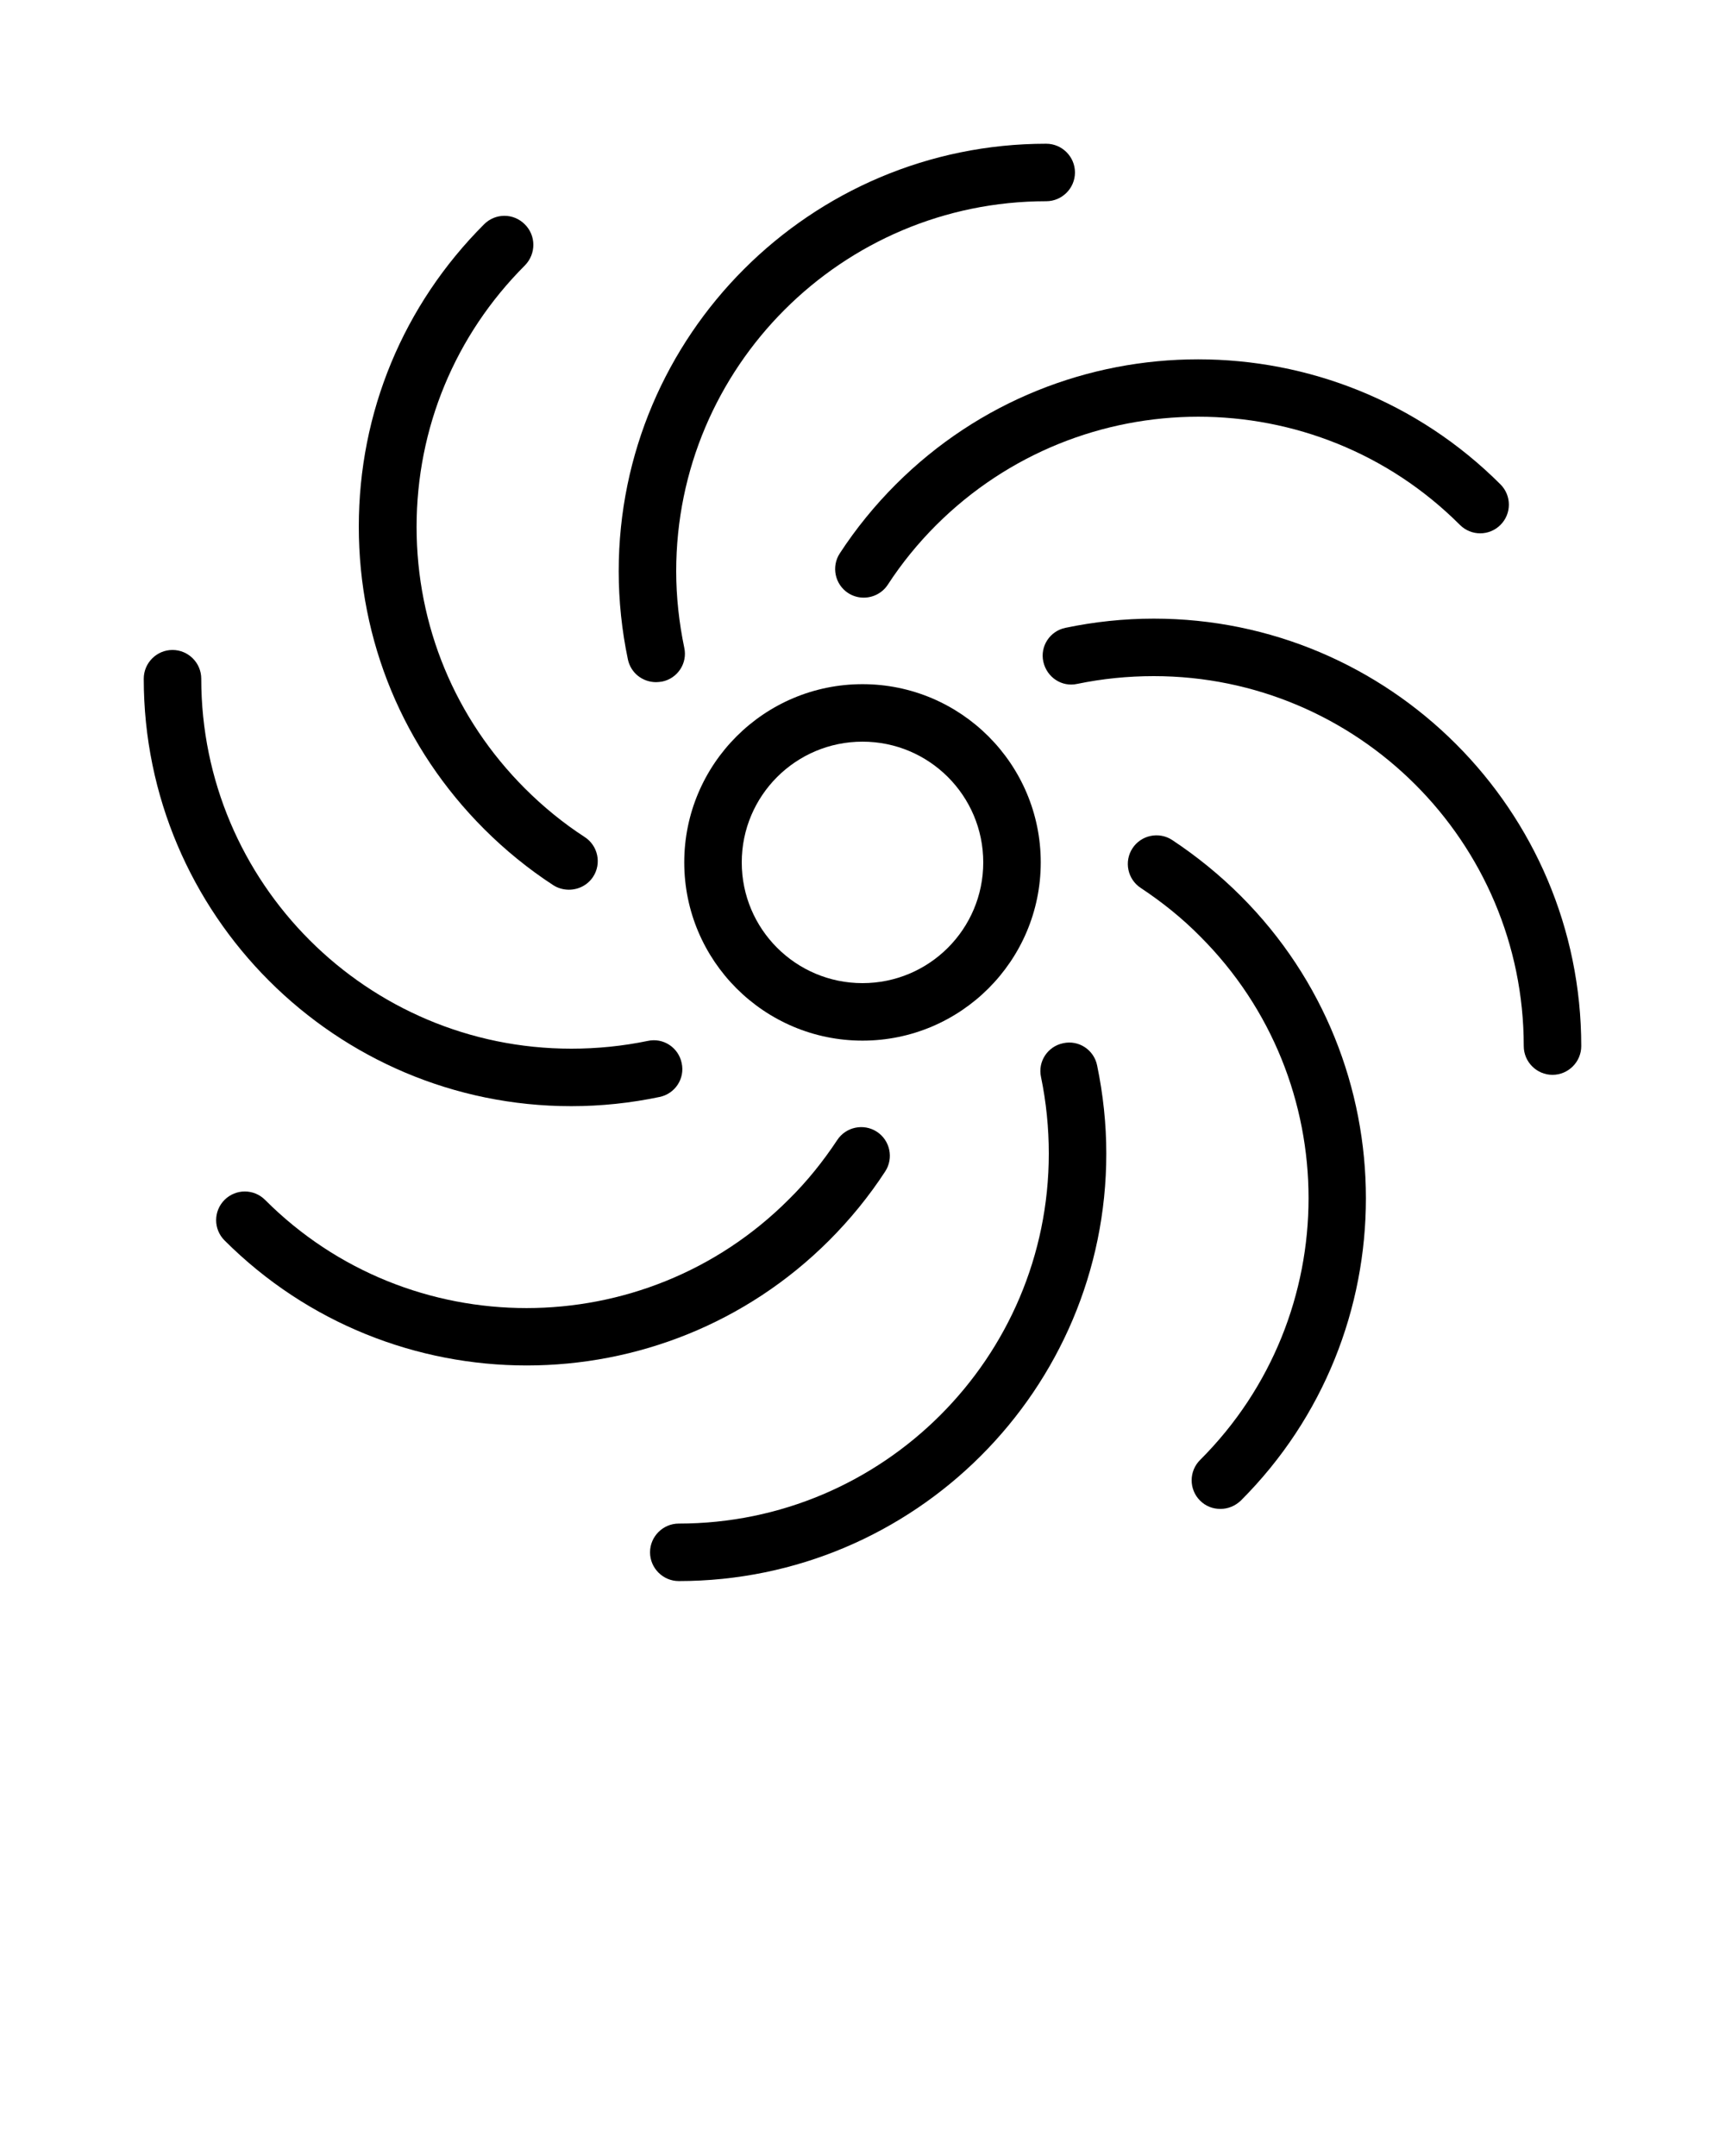 <svg xmlns="http://www.w3.org/2000/svg" xmlns:xlink="http://www.w3.org/1999/xlink" version="1.1" x="0px" y="0px" viewBox="0 0 60 75" style="enable-background:new 0 0 60 60;" xml:space="preserve"><path d="M30,36.2c3.42,0,6.2-2.78,6.2-6.2s-2.78-6.2-6.2-6.2c-3.42,0-6.2,2.78-6.2,6.2S26.58,36.2,30,36.2z M30,25.8  c2.32,0,4.2,1.88,4.2,4.2c0,2.32-1.88,4.2-4.2,4.2c-2.32,0-4.2-1.88-4.2-4.2C25.8,27.68,27.68,25.8,30,25.8z"/><path d="M36.39,7c0.55,0,1-0.45,1-1s-0.45-1-1-1c-8.2,0-14.87,6.67-14.87,14.87c0,1.03,0.11,2.07,0.32,3.07  c0.1,0.47,0.51,0.79,0.98,0.79c0.07,0,0.14-0.01,0.21-0.02c0.54-0.11,0.89-0.64,0.77-1.18c-0.18-0.87-0.28-1.76-0.28-2.66  C23.52,12.77,29.29,7,36.39,7z"/><path d="M18.25,7.8c-0.39-0.39-1.02-0.39-1.41,0c-2.81,2.81-4.36,6.54-4.36,10.52s1.55,7.71,4.36,10.52  c0.73,0.73,1.54,1.39,2.4,1.95c0.17,0.11,0.36,0.16,0.55,0.16c0.33,0,0.65-0.16,0.84-0.45c0.3-0.46,0.17-1.08-0.29-1.38  c-0.74-0.48-1.44-1.05-2.08-1.69c-2.43-2.43-3.77-5.66-3.77-9.1s1.34-6.67,3.77-9.1C18.65,8.83,18.65,8.19,18.25,7.8z"/><path d="M19.87,38.48c1.04,0,2.07-0.11,3.07-0.32c0.54-0.11,0.89-0.64,0.77-1.18c-0.11-0.54-0.64-0.89-1.18-0.77  c-0.87,0.18-1.76,0.27-2.66,0.27C12.77,36.48,7,30.71,7,23.61c0-0.55-0.45-1-1-1s-1,0.45-1,1C5,31.81,11.67,38.48,19.87,38.48z"/><path d="M9.22,41.74c-0.39-0.39-1.02-0.39-1.41,0s-0.39,1.02,0,1.41c2.9,2.9,6.71,4.35,10.51,4.35c3.81,0,7.62-1.45,10.52-4.35  c0.73-0.73,1.39-1.54,1.95-2.4c0.3-0.46,0.17-1.08-0.29-1.38c-0.46-0.3-1.08-0.17-1.38,0.29c-0.49,0.74-1.05,1.44-1.69,2.07  C22.4,46.76,14.23,46.76,9.22,41.74z"/><path d="M36.98,36.29c-0.54,0.11-0.89,0.64-0.77,1.18c0.18,0.87,0.27,1.77,0.27,2.66c0,7.1-5.77,12.87-12.87,12.87  c-0.55,0-1,0.45-1,1s0.45,1,1,1c8.2,0,14.87-6.67,14.87-14.87c0-1.03-0.11-2.06-0.32-3.07C38.05,36.52,37.52,36.17,36.98,36.29z"/><path d="M41.74,52.2c0.2,0.2,0.45,0.29,0.71,0.29s0.51-0.1,0.71-0.29c5.8-5.8,5.8-15.23,0-21.03c-0.73-0.73-1.53-1.38-2.39-1.95  c-0.46-0.3-1.08-0.17-1.38,0.29c-0.3,0.46-0.17,1.08,0.29,1.38c0.74,0.49,1.44,1.05,2.07,1.69c5.02,5.02,5.02,13.18,0,18.2  C41.35,51.17,41.35,51.81,41.74,52.2z"/><path d="M40.13,21.52c-1.03,0-2.07,0.11-3.07,0.32c-0.54,0.11-0.89,0.64-0.77,1.18s0.64,0.89,1.18,0.77  c0.87-0.18,1.76-0.27,2.66-0.27c7.1,0,12.87,5.77,12.87,12.87c0,0.55,0.45,1,1,1s1-0.45,1-1C55,28.19,48.33,21.52,40.13,21.52z"/><path d="M50.78,18.26c0.39,0.39,1.02,0.39,1.41,0s0.39-1.02,0-1.41c-5.8-5.8-15.23-5.8-21.03,0c-0.73,0.73-1.39,1.54-1.95,2.4  c-0.3,0.46-0.17,1.08,0.29,1.38c0.17,0.11,0.36,0.16,0.54,0.16c0.33,0,0.65-0.16,0.84-0.45c0.48-0.74,1.05-1.44,1.68-2.07  C37.6,13.24,45.76,13.24,50.78,18.26z"/></svg>